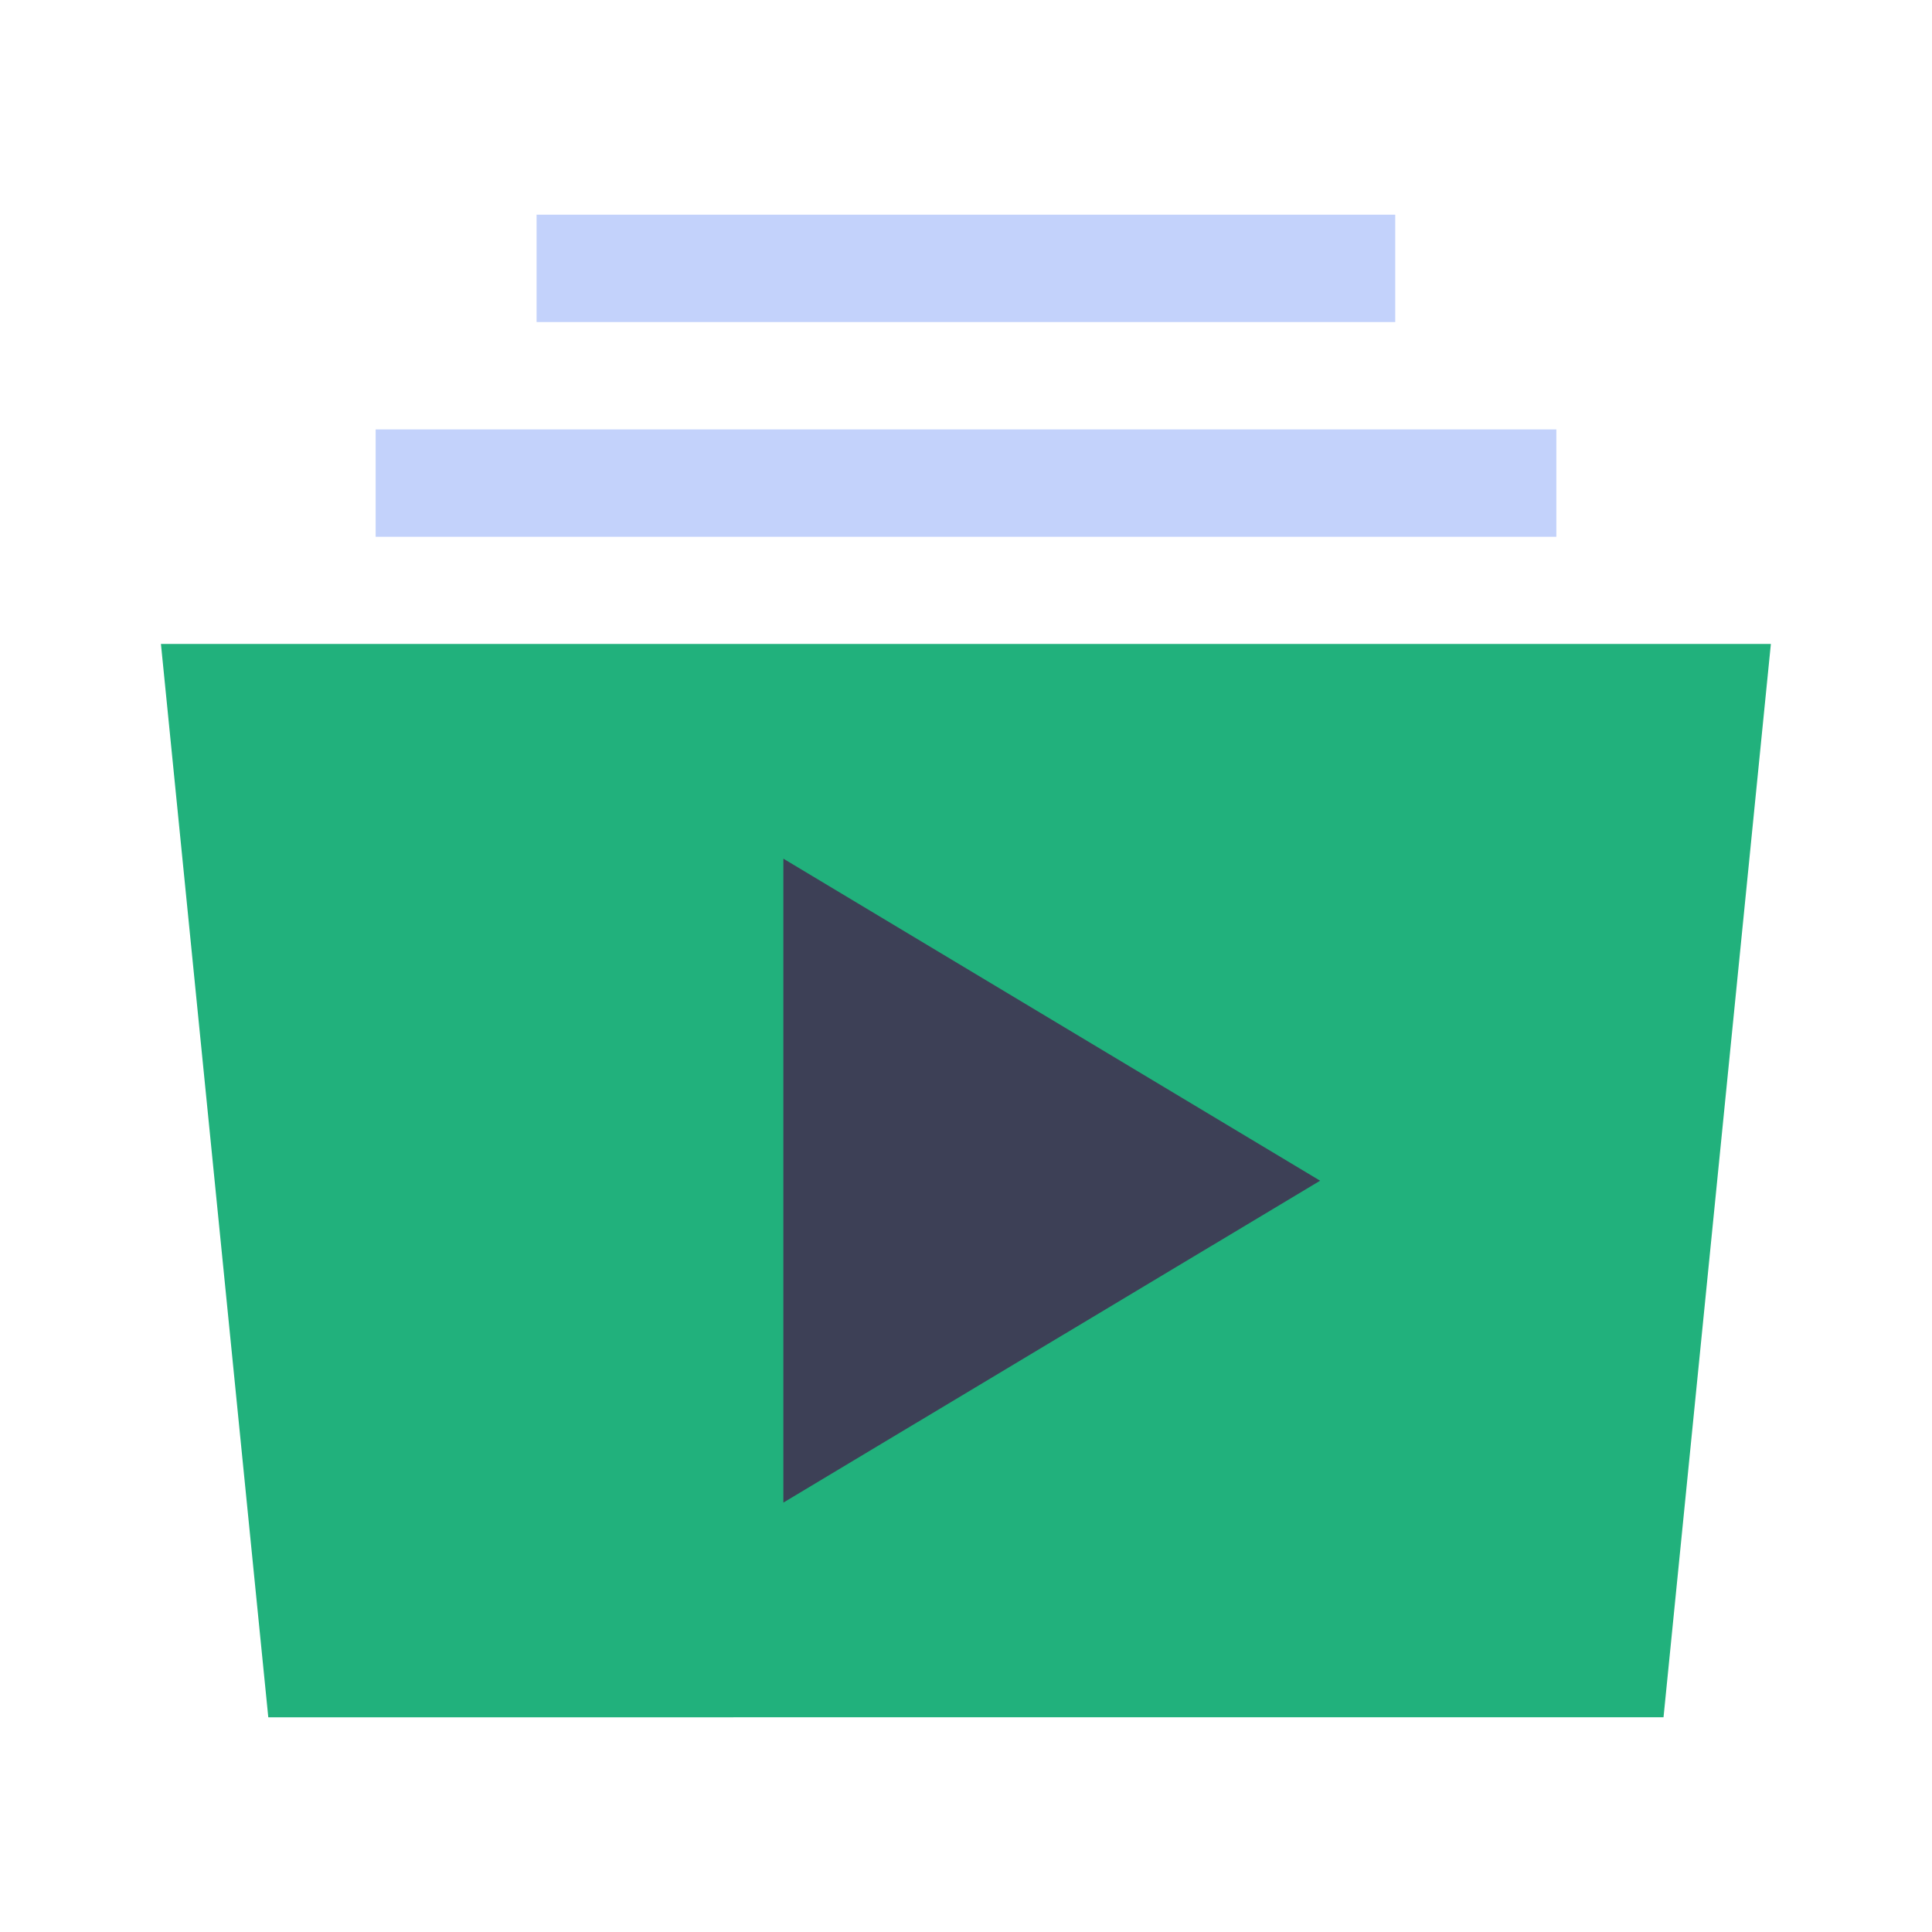 <?xml version="1.0" standalone="no"?><!DOCTYPE svg PUBLIC "-//W3C//DTD SVG 1.1//EN" "http://www.w3.org/Graphics/SVG/1.1/DTD/svg11.dtd"><svg t="1686840118795" class="icon" viewBox="0 0 1024 1024" version="1.1" xmlns="http://www.w3.org/2000/svg" p-id="1616" xmlns:xlink="http://www.w3.org/1999/xlink" width="200" height="200"><path d="M284.4 113.8h455.1v56.9H284.4zM199.1 227.6h625.8v56.9H199.1z" fill="#C3D2FB" p-id="1617"></path><path d="M85.3 341.3h853.3l-56.9 568.9H142.2L85.3 341.3z" fill="#21B17C" p-id="1618"></path><path d="M699.7 625.8L415.2 796.4V455.1l284.5 170.7z" fill="#3D4056" p-id="1619"></path></svg>